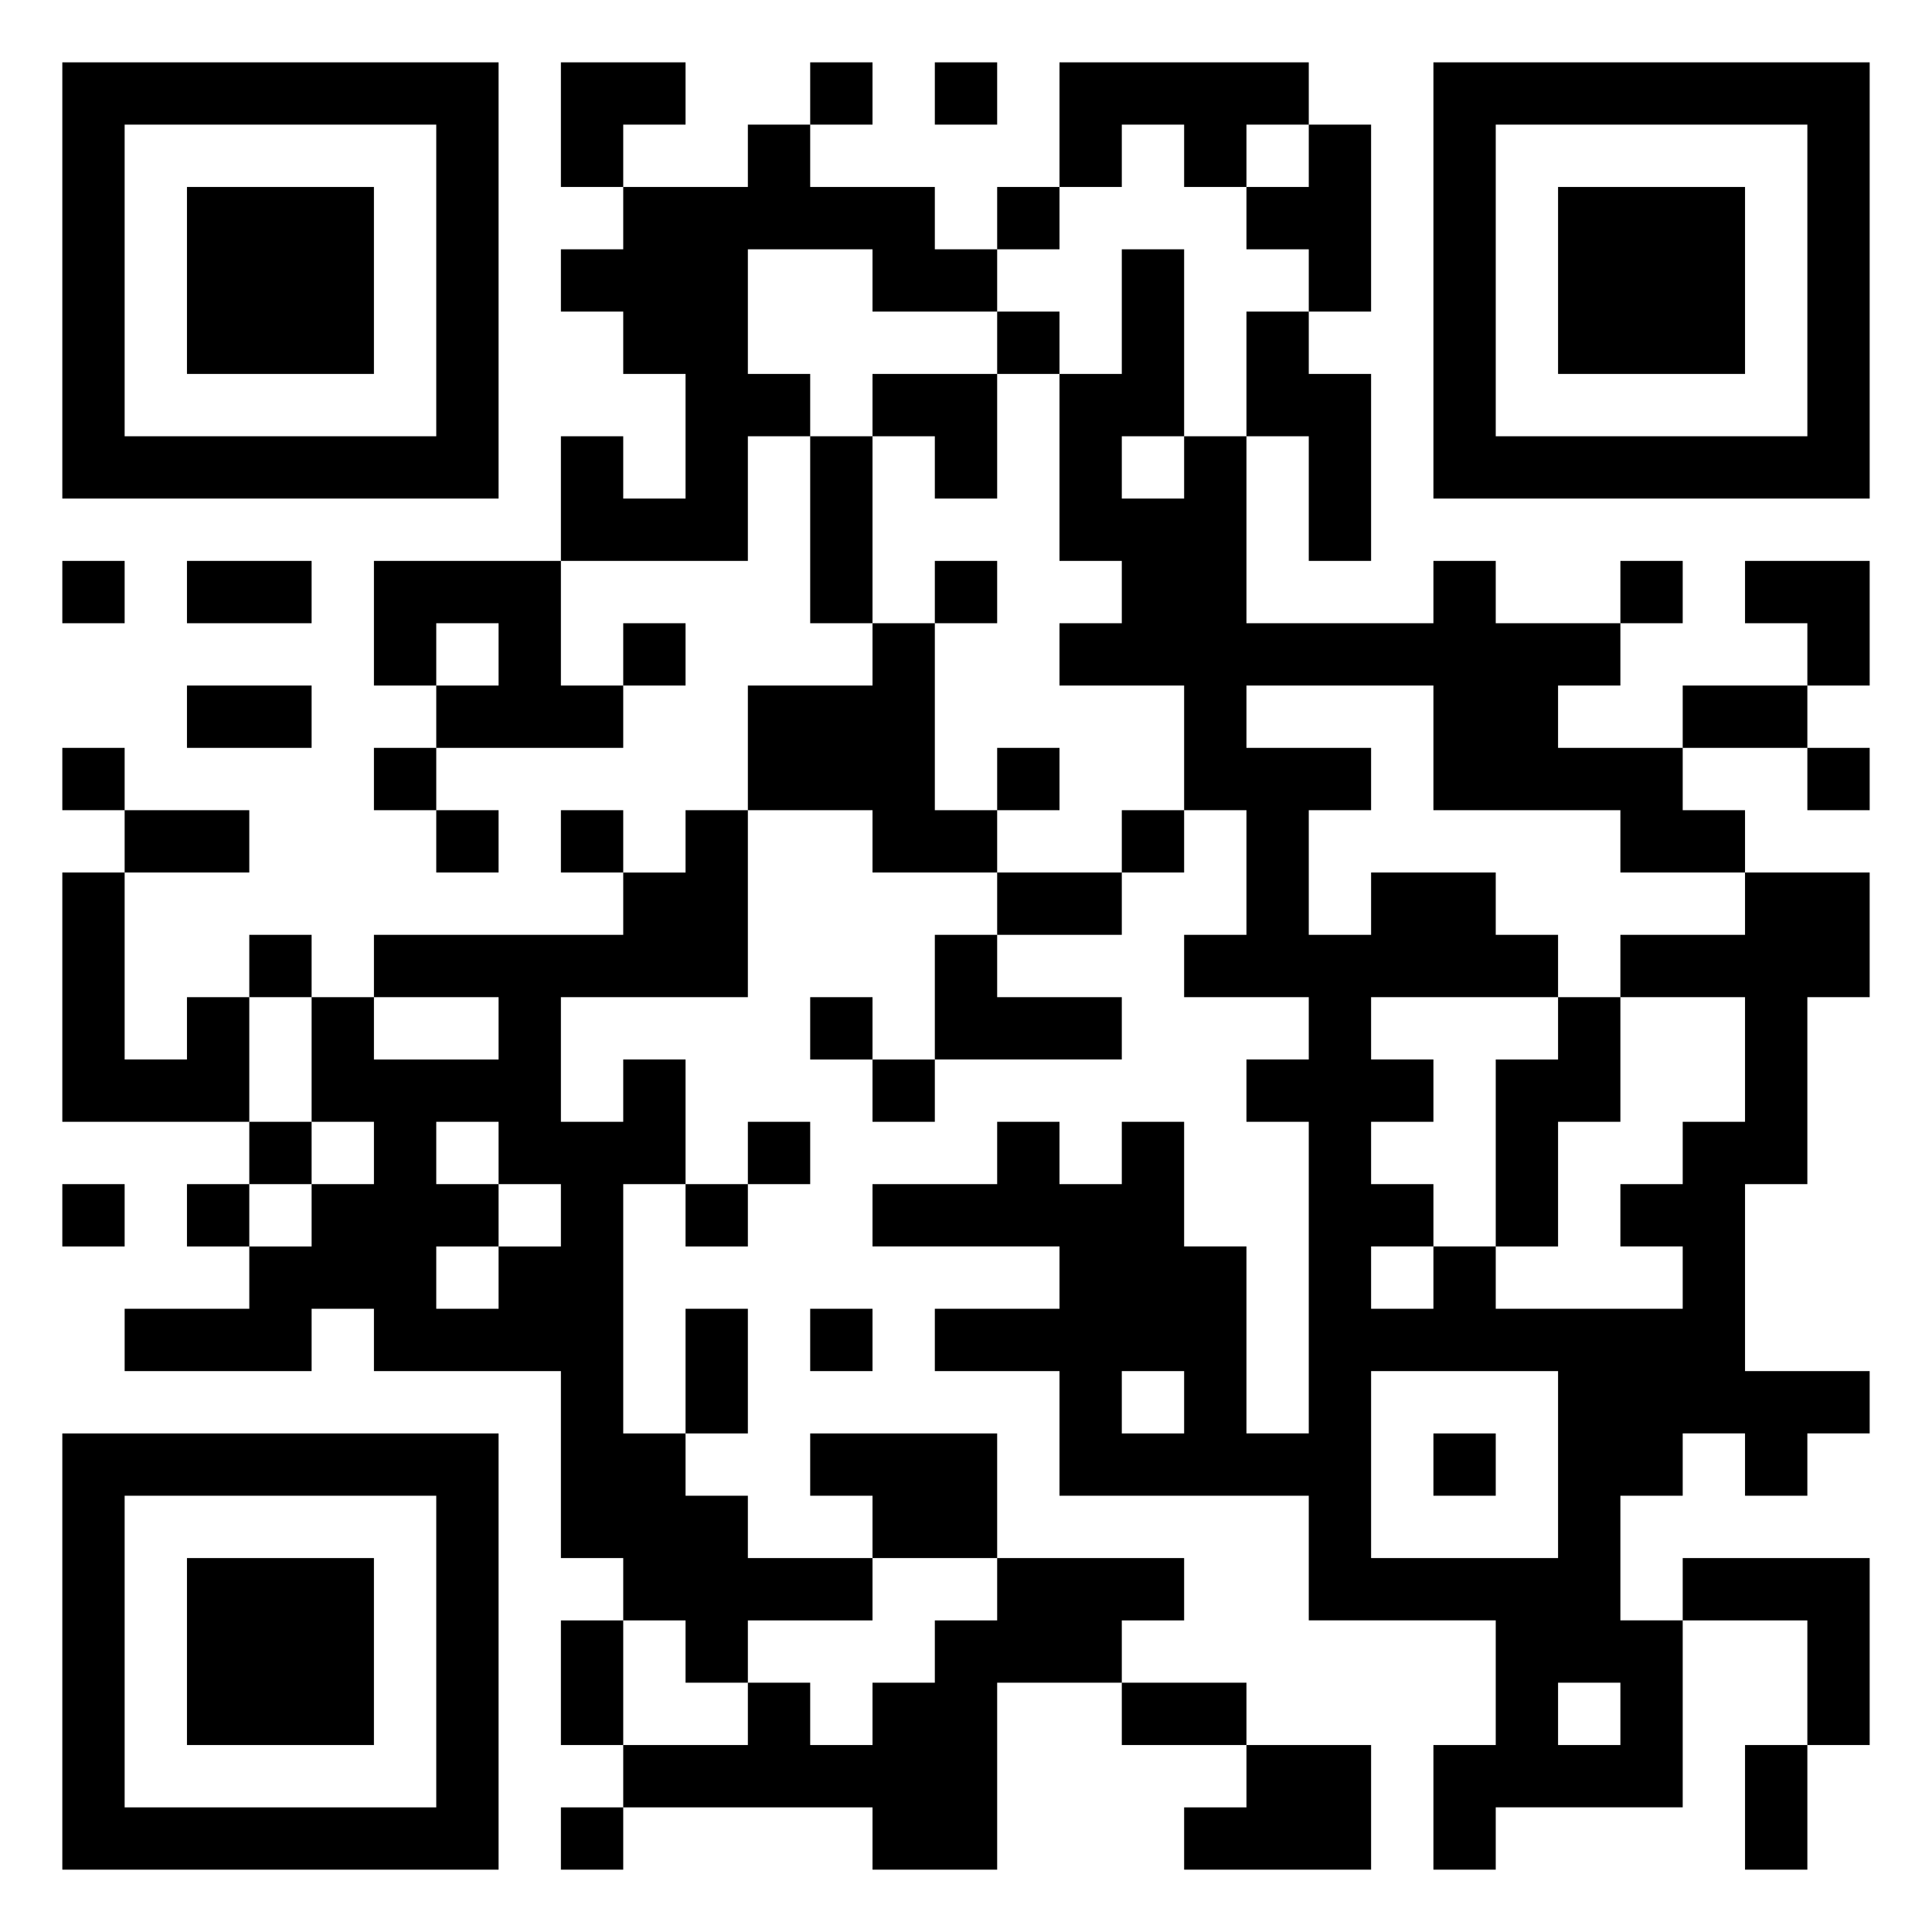 <svg xmlns="http://www.w3.org/2000/svg" viewBox="0 0 31 31"><path d="M1 1h7v7h-7zM9 1h2v1h-1v1h-1zM13 1h1v1h-1zM15 1h1v1h-1zM17 1h4v1h-1v1h-1v-1h-1v1h-1zM23 1h7v7h-7zM2 2v5h5v-5zM12 2h1v1h2v1h1v1h-2v-1h-2v2h1v1h-1v2h-3v-2h1v1h1v-2h-1v-1h-1v-1h1v-1h2zM21 2h1v3h-1v-1h-1v-1h1zM24 2v5h5v-5zM3 3h3v3h-3zM16 3h1v1h-1zM25 3h3v3h-3zM18 4h1v3h-1v1h1v-1h1v3h3v-1h1v1h2v1h-1v1h2v1h1v1h-2v-1h-3v-2h-3v1h2v1h-1v2h1v-1h2v1h1v1h-3v1h1v1h-1v1h1v1h-1v1h1v-1h1v1h3v-1h-1v-1h1v-1h1v-2h-2v-1h2v-1h2v2h-1v3h-1v3h2v1h-1v1h-1v-1h-1v1h-1v2h1v3h-3v1h-1v-2h1v-2h-3v-2h-4v-2h-2v-1h2v-1h-3v-1h2v-1h1v1h1v-1h1v2h1v3h1v-5h-1v-1h1v-1h-2v-1h1v-2h-1v-2h-2v-1h1v-1h-1v-3h1zM16 5h1v1h-1zM20 5h1v1h1v3h-1v-2h-1zM14 6h2v2h-1v-1h-1zM13 7h1v3h-1zM1 9h1v1h-1zM3 9h2v1h-2zM6 9h3v2h1v1h-3v-1h1v-1h-1v1h-1zM15 9h1v1h-1zM26 9h1v1h-1zM28 9h2v2h-1v-1h-1zM10 10h1v1h-1zM14 10h1v3h1v1h-2v-1h-2v-2h2zM3 11h2v1h-2zM27 11h2v1h-2zM1 12h1v1h-1zM6 12h1v1h-1zM16 12h1v1h-1zM29 12h1v1h-1zM2 13h2v1h-2zM7 13h1v1h-1zM9 13h1v1h-1zM11 13h1v3h-3v2h1v-1h1v2h-1v4h1v1h1v1h2v1h-2v1h-1v-1h-1v-1h-1v-3h-3v-1h-1v1h-3v-1h2v-1h1v-1h1v-1h-1v-2h1v1h2v-1h-2v-1h4v-1h1zM18 13h1v1h-1zM1 14h1v3h1v-1h1v2h-3zM16 14h2v1h-2zM4 15h1v1h-1zM15 15h1v1h2v1h-3zM13 16h1v1h-1zM25 16h1v2h-1v2h-1v-3h1zM14 17h1v1h-1zM4 18h1v1h-1zM7 18v1h1v1h-1v1h1v-1h1v-1h-1v-1zM12 18h1v1h-1zM1 19h1v1h-1zM3 19h1v1h-1zM11 19h1v1h-1zM11 21h1v2h-1zM13 21h1v1h-1zM18 22v1h1v-1zM22 22v3h3v-3zM1 23h7v7h-7zM13 23h3v2h-2v-1h-1zM23 23h1v1h-1zM2 24v5h5v-5zM3 25h3v3h-3zM16 25h3v1h-1v1h-2v3h-2v-1h-4v-1h2v-1h1v1h1v-1h1v-1h1zM27 25h3v3h-1v-2h-2zM9 26h1v2h-1zM18 27h2v1h-2zM25 27v1h1v-1zM20 28h2v2h-3v-1h1zM28 28h1v2h-1zM9 29h1v1h-1z"/></svg>